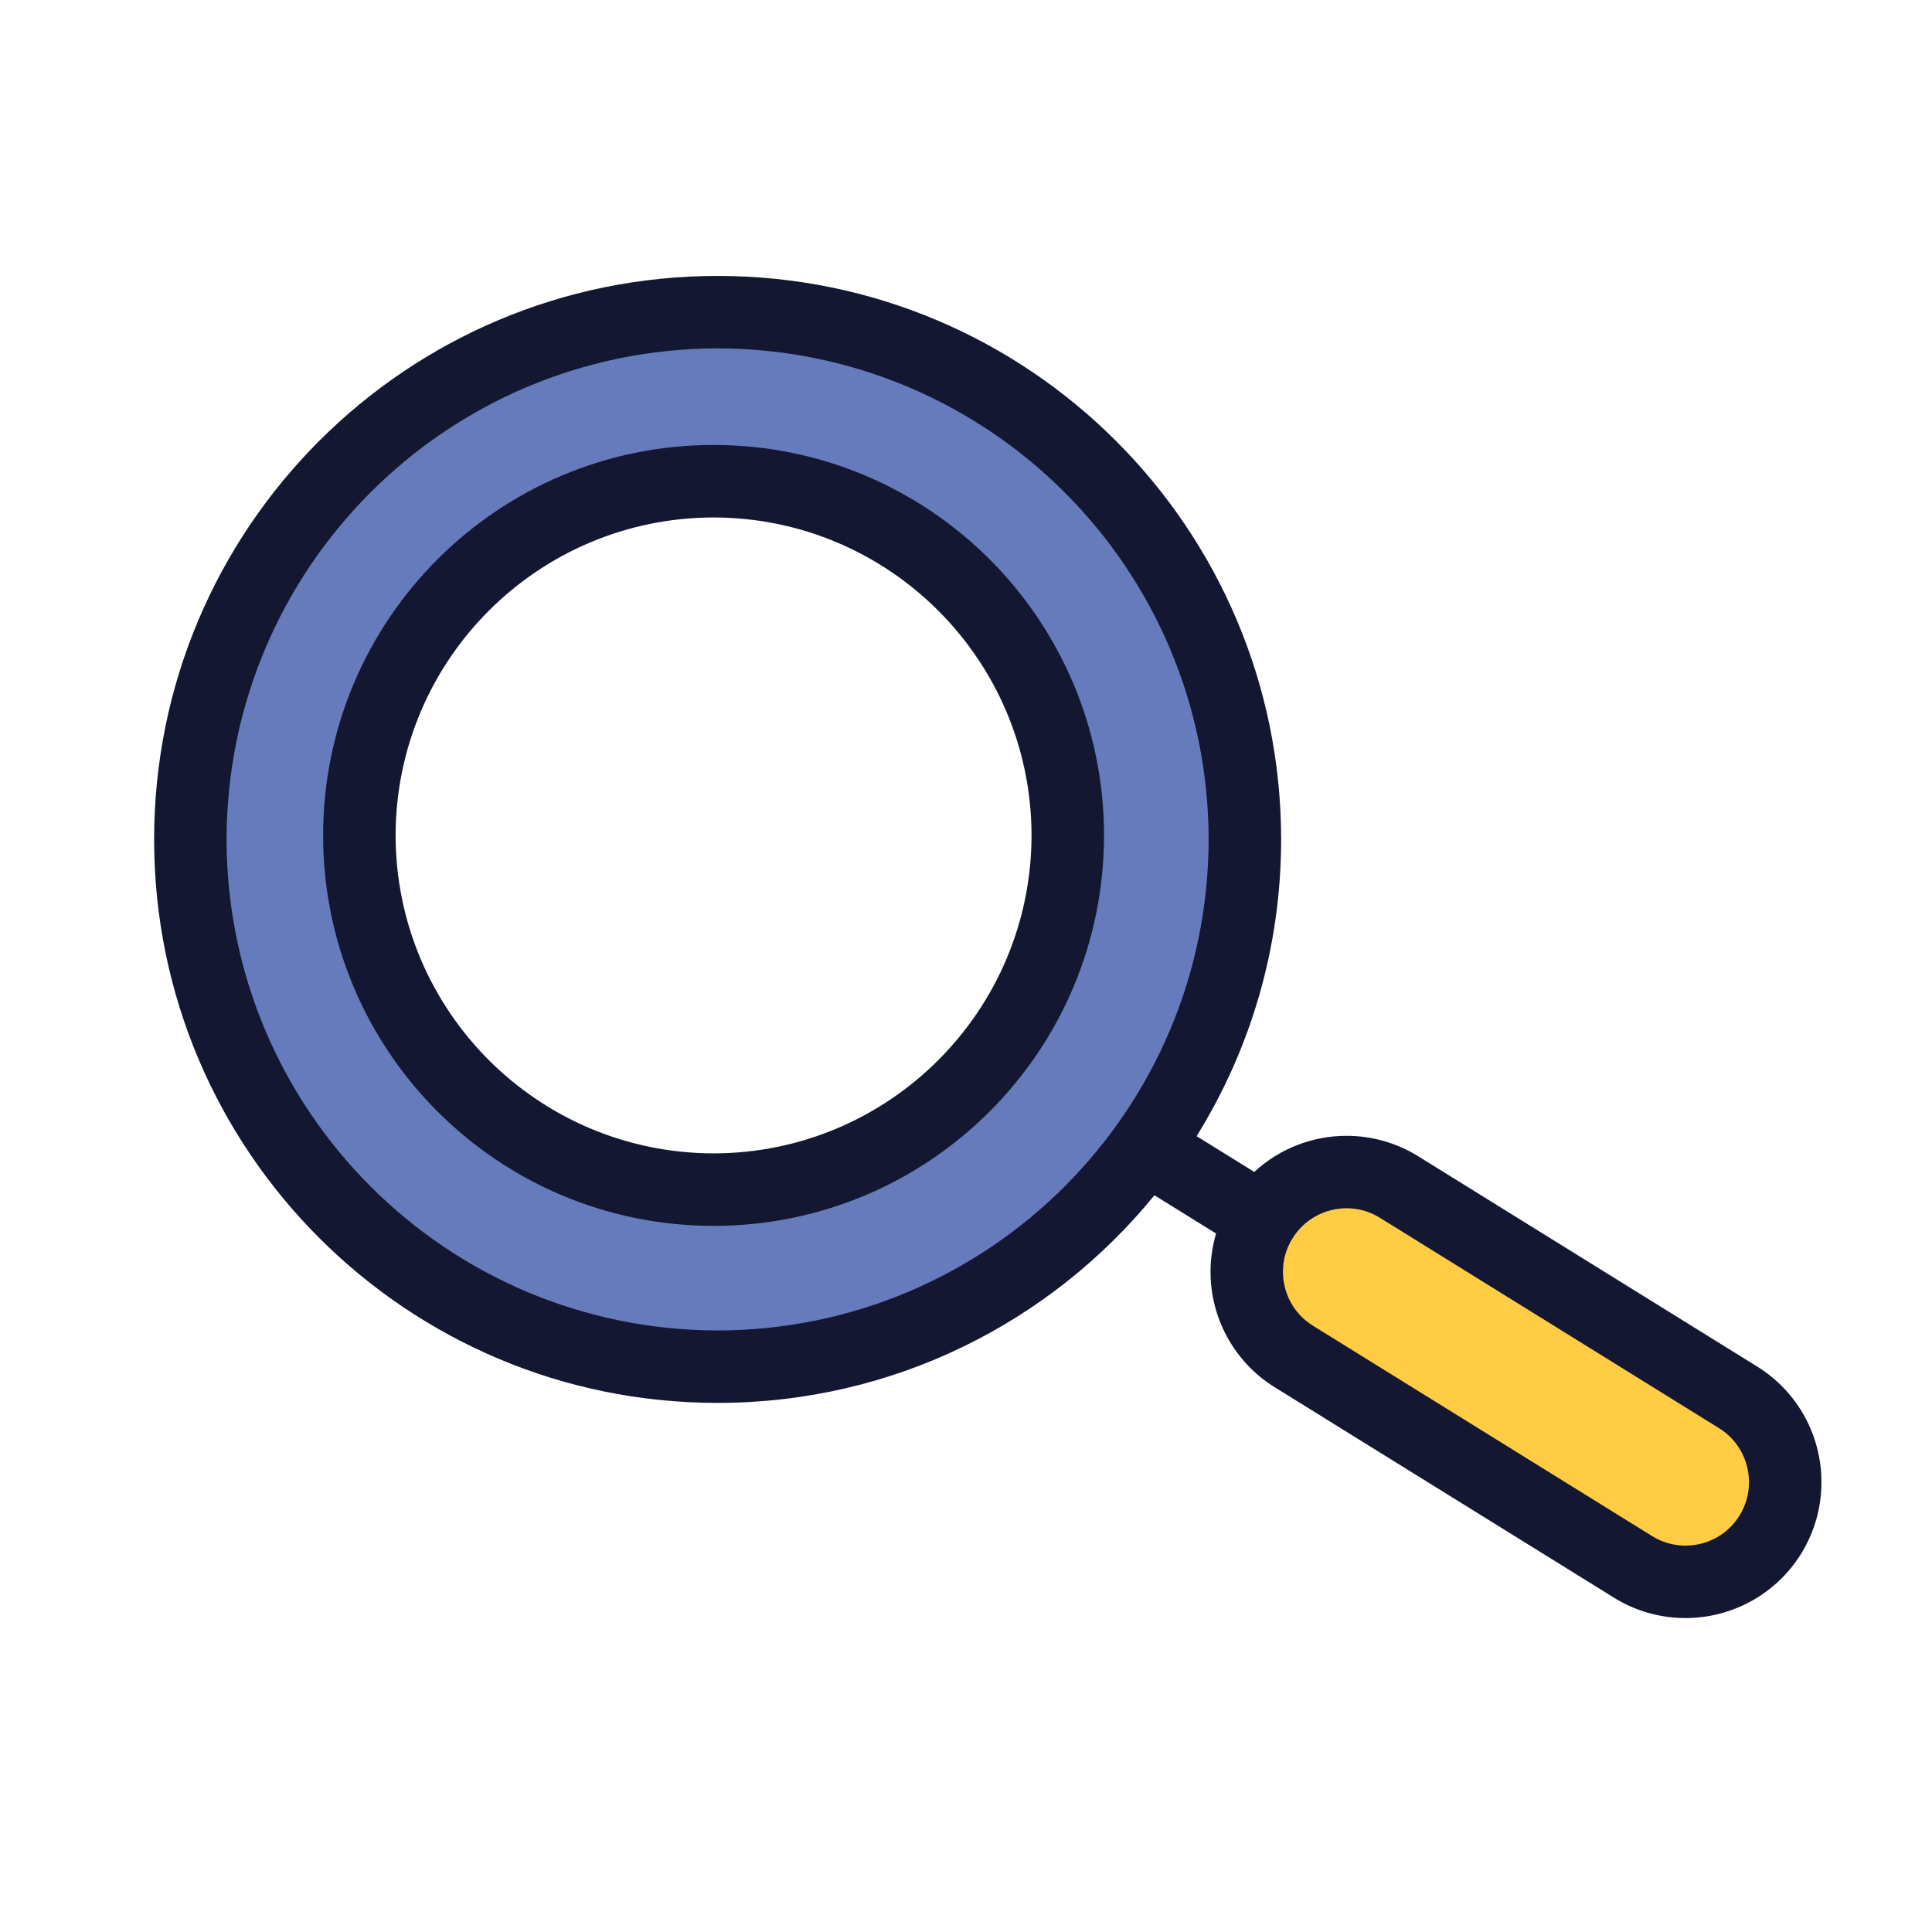 <?xml version="1.0" encoding="utf-8"?>
<!-- Generator: Adobe Illustrator 24.3.0, SVG Export Plug-In . SVG Version: 6.00 Build 0)  -->
<svg version="1.1" id="Layer_1" xmlns="http://www.w3.org/2000/svg" xmlns:xlink="http://www.w3.org/1999/xlink" x="0px" y="0px"
	 viewBox="0 0 80 80" enable-background="new 0 0 80 80" xml:space="preserve">
<path fill="#667BBC" d="M30.217,12.426c-12.242,0-22.167,9.924-22.167,22.167c0,12.243,9.925,22.167,22.167,22.167
	s22.167-9.924,22.167-22.167C52.384,22.35,42.459,12.426,30.217,12.426z M29.882,48.759c-7.823,0-14.166-6.343-14.166-14.167
	c0-7.824,6.343-14.166,14.166-14.166c7.824,0,14.167,6.343,14.167,14.166C44.049,42.417,37.706,48.759,29.882,48.759z"/>
<path fill="#FFCC43" d="M71.277,56.157c2.274,1.398,2.984,4.375,1.586,6.649l0,0c-1.397,2.273-4.375,2.984-6.648,1.585
	l-13.062-8.031c-2.274-1.398-2.984-4.375-1.586-6.648l0,0c1.398-2.274,4.375-2.985,6.648-1.586L71.277,56.157z"/>
<path fill="#131731" d="M29.549,18.425c-8.931,0-16.167,7.238-16.169,16.167c0.002,8.931,7.238,16.167,16.169,16.169
	c8.928-0.002,16.164-7.238,16.166-16.169C45.713,25.663,38.476,18.427,29.549,18.425z M29.549,47.759
	c-7.273-0.012-13.155-5.896-13.168-13.167c0.013-7.271,5.895-13.153,13.168-13.165c7.269,0.012,13.152,5.893,13.165,13.165
	C42.701,41.863,36.818,47.747,29.549,47.759z M72.762,56.586l-14.039-8.709c-0.922-0.571-1.953-0.847-2.964-0.845
	c-1.396-0.003-2.771,0.523-3.822,1.495l-2.388-1.481c2.216-3.569,3.499-7.777,3.5-12.288c-0.003-12.887-10.449-23.331-23.334-23.333
	c-12.889,0-23.333,10.447-23.333,23.333c0,12.889,10.444,23.333,23.333,23.333c7.297,0,13.809-3.351,18.088-8.597l2.552,1.583
	c-0.152,0.521-0.23,1.054-0.23,1.581c-0.002,1.878,0.945,3.723,2.663,4.788l14.041,8.709C67.744,66.726,68.777,67,69.791,67h0.007
	c1.874,0,3.716-0.947,4.781-2.66c0.569-0.922,0.845-1.952,0.843-2.966C75.426,59.498,74.478,57.651,72.762,56.586z M29.715,55.092
	c-11.23-0.021-20.313-9.103-20.334-20.334c0.021-11.229,9.104-20.313,20.334-20.333c11.228,0.021,20.314,9.105,20.332,20.333
	C50.028,45.989,40.943,55.071,29.715,55.092z M72.025,62.763c-0.494,0.799-1.35,1.236-2.234,1.238
	c-0.477-0.002-0.949-0.127-1.382-0.396l-14.041-8.709c-0.806-0.498-1.242-1.354-1.244-2.238c0-0.477,0.125-0.947,0.394-1.378
	c0.503-0.809,1.356-1.247,2.24-1.249c0.476,0,0.943,0.124,1.383,0.396l14.039,8.709c0.805,0.498,1.24,1.354,1.242,2.238
	C72.423,61.847,72.297,62.323,72.025,62.763z"/>
</svg>
